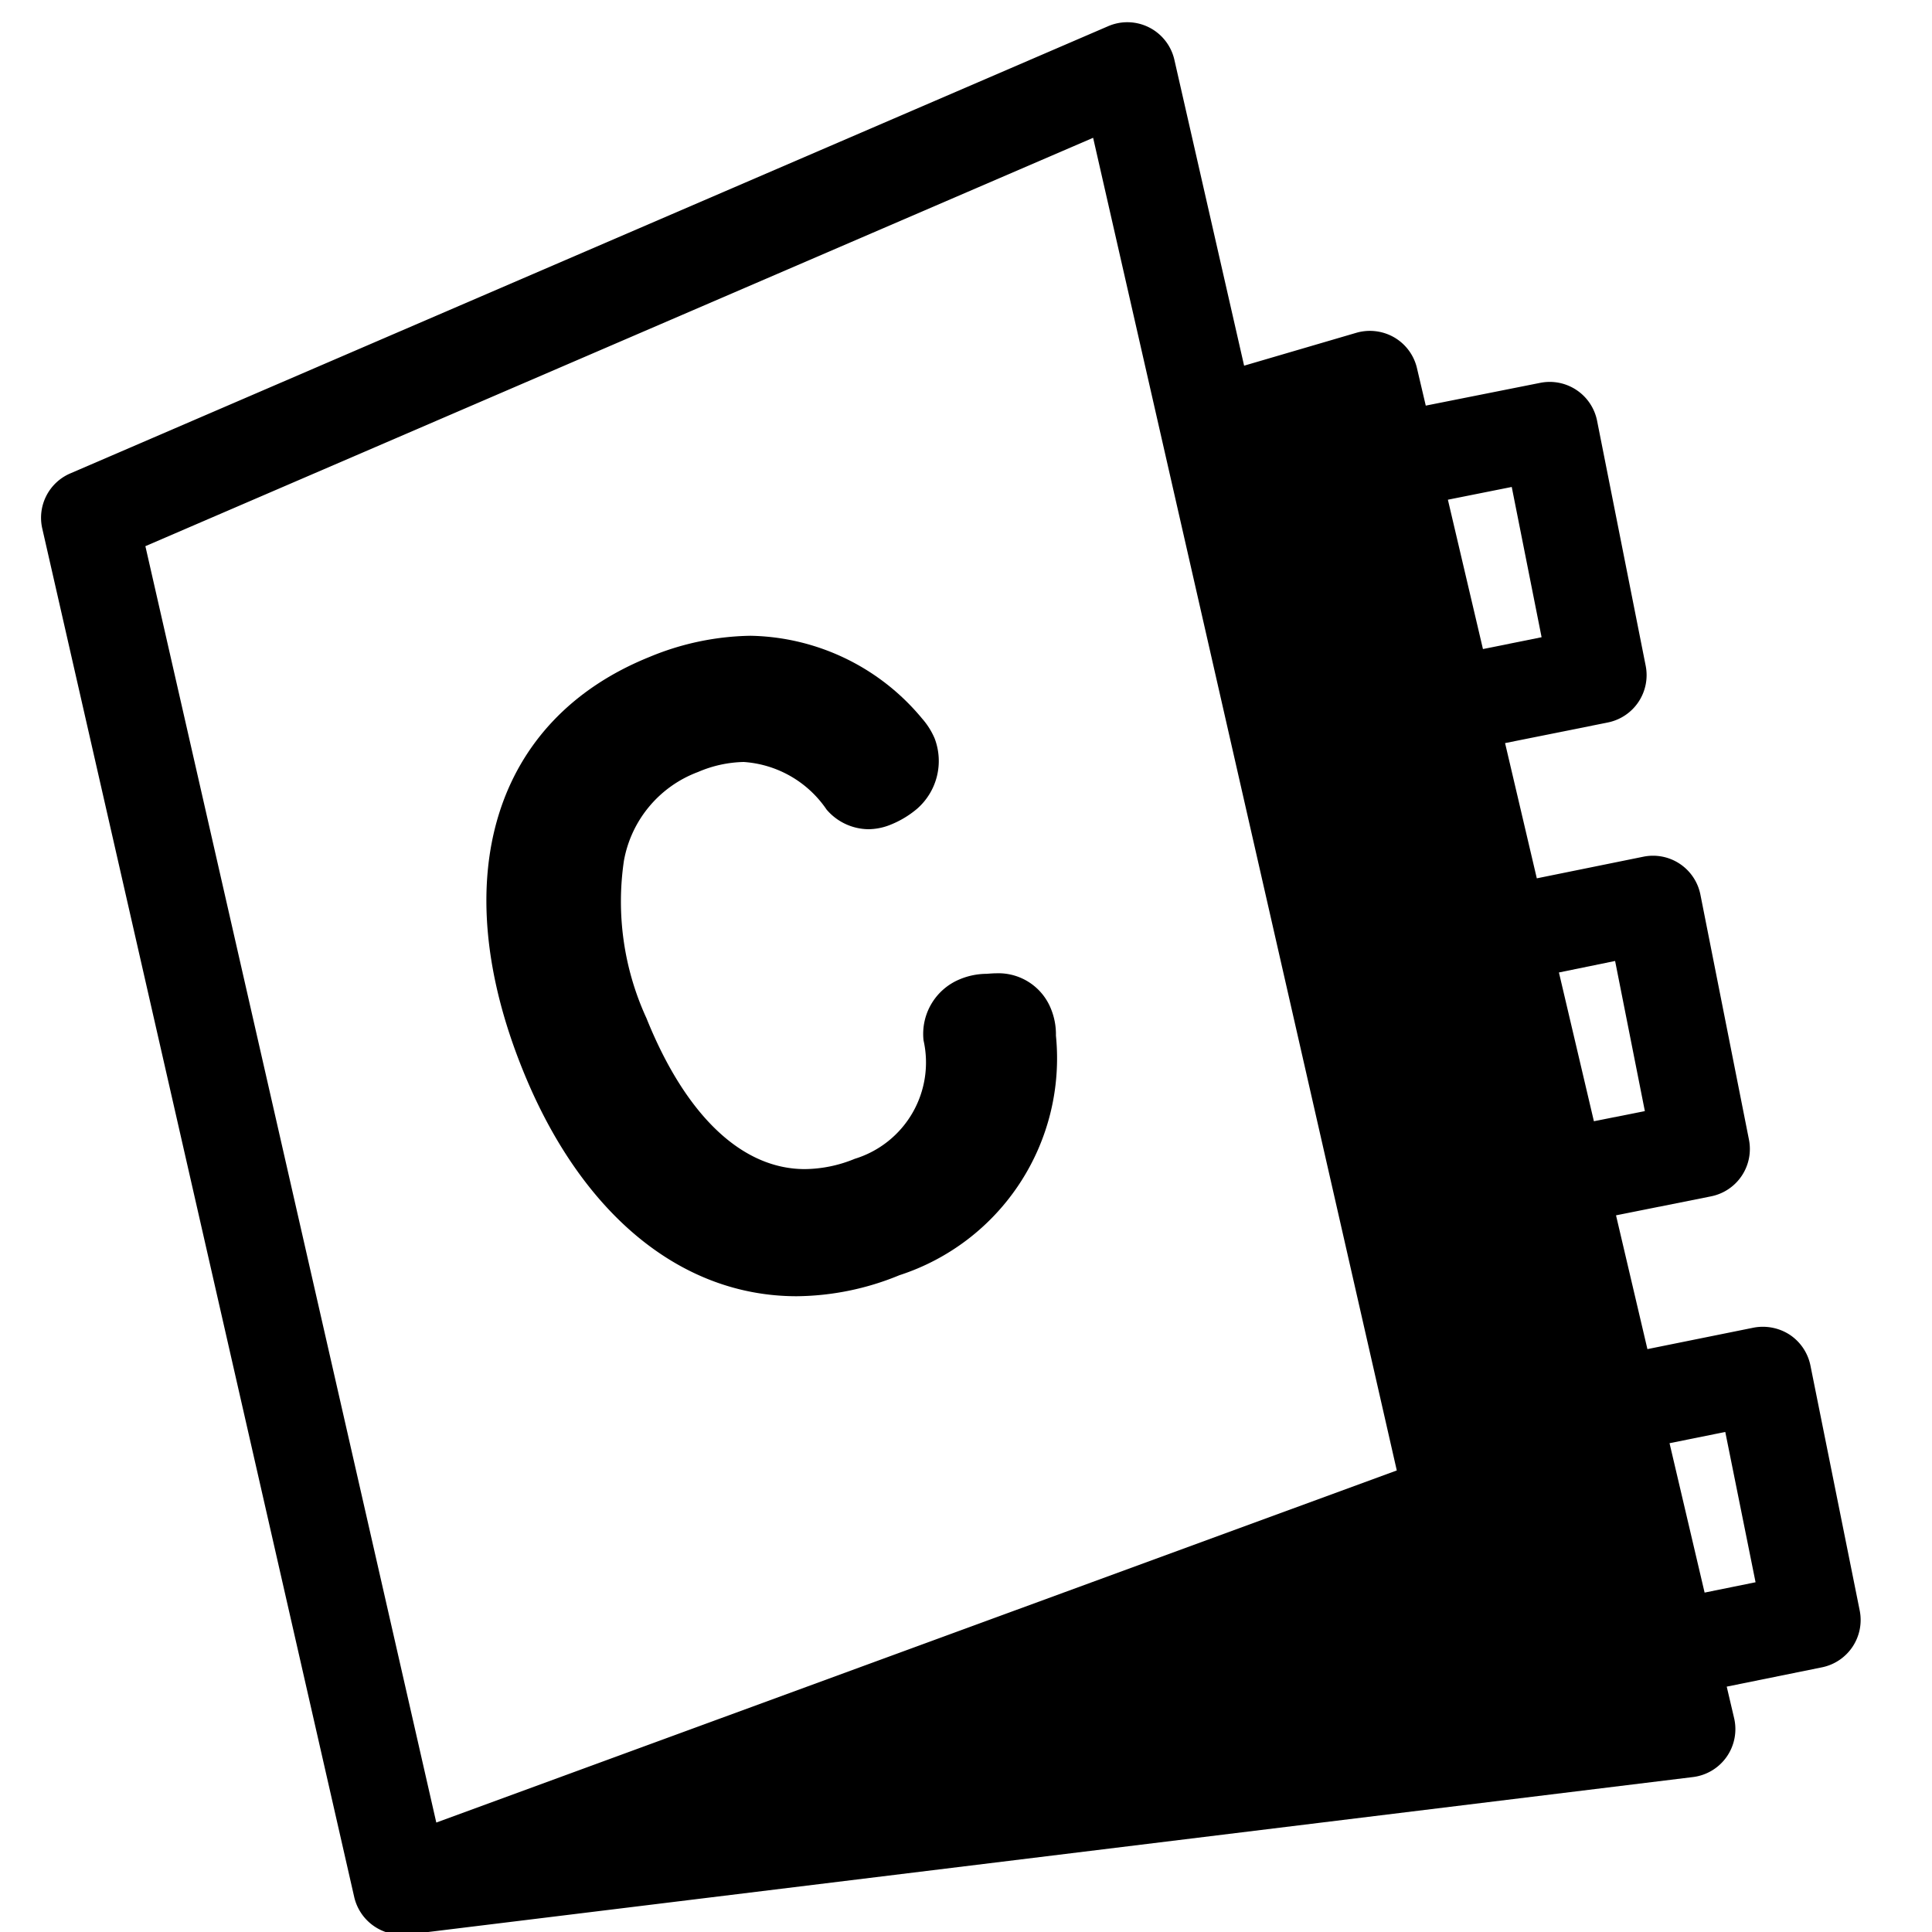 <svg data-tags="illustration,cases" xmlns="http://www.w3.org/2000/svg" viewBox="0 0 40 40"><path d="M37.483 28.271a1.003 1.003 0 00-.426-.635 1.022 1.022 0 00-.752-.148l-2.197.444-.65-2.77 1.968-.393a1 1 0 00.784-1.175l-1.005-5.072a1 1 0 00-1.18-.785l-2.207.448-.657-2.8 2.128-.427a1 1 0 00.783-1.175l-1.006-5.071a1 1 0 00-1.175-.786l-2.372.472-.182-.775a1 1 0 00-.47-.637 1.01 1.01 0 00-.785-.096l-2.324.681-1.444-6.334a.999.999 0 00-1.37-.695l-21.49 9.26a.999.999 0 00-.579 1.14l6.46 28.34a1.005 1.005 0 00.654.72.995.995 0 00.33.058h.001a.864.864 0 00.122-.008l26.61-3.26a1 1 0 00.851-1.22l-.153-.652 1.973-.4a1 1 0 00.78-1.177zm-4.044-8.375l.616 3.108-1.055.21-.724-3.08zm-2.14-9.814l.618 3.111-1.214.245-.726-3.092zm-8.667-7.229l6.287 27.591-19.886 7.29L3.01 11.308zm12.66 30.12l-.726-3.093 1.154-.233.627 3.112z"/><path d="M16.495 26.837a5.683 5.683 0 002.126-.435 4.72 4.72 0 003.241-4.96 1.395 1.395 0 00-.103-.555 1.17 1.17 0 00-1.131-.736c-.053 0-.107.004-.205.011a1.46 1.46 0 00-.552.113 1.223 1.223 0 00-.75 1.265 2.086 2.086 0 01-1.424 2.452 2.767 2.767 0 01-1.033.213c-1.305 0-2.47-1.11-3.28-3.125a5.779 5.779 0 01-.467-3.255 2.416 2.416 0 011.536-1.842 2.512 2.512 0 01.945-.207 2.257 2.257 0 011.716.986 1.154 1.154 0 00.865.406 1.242 1.242 0 00.468-.097 2.001 2.001 0 00.541-.327 1.314 1.314 0 00.363-1.455 1.524 1.524 0 00-.26-.412 4.717 4.717 0 00-3.554-1.714 5.646 5.646 0 00-2.089.438c-3.221 1.298-4.23 4.57-2.63 8.538 1.2 2.985 3.27 4.698 5.677 4.698z"/></svg>